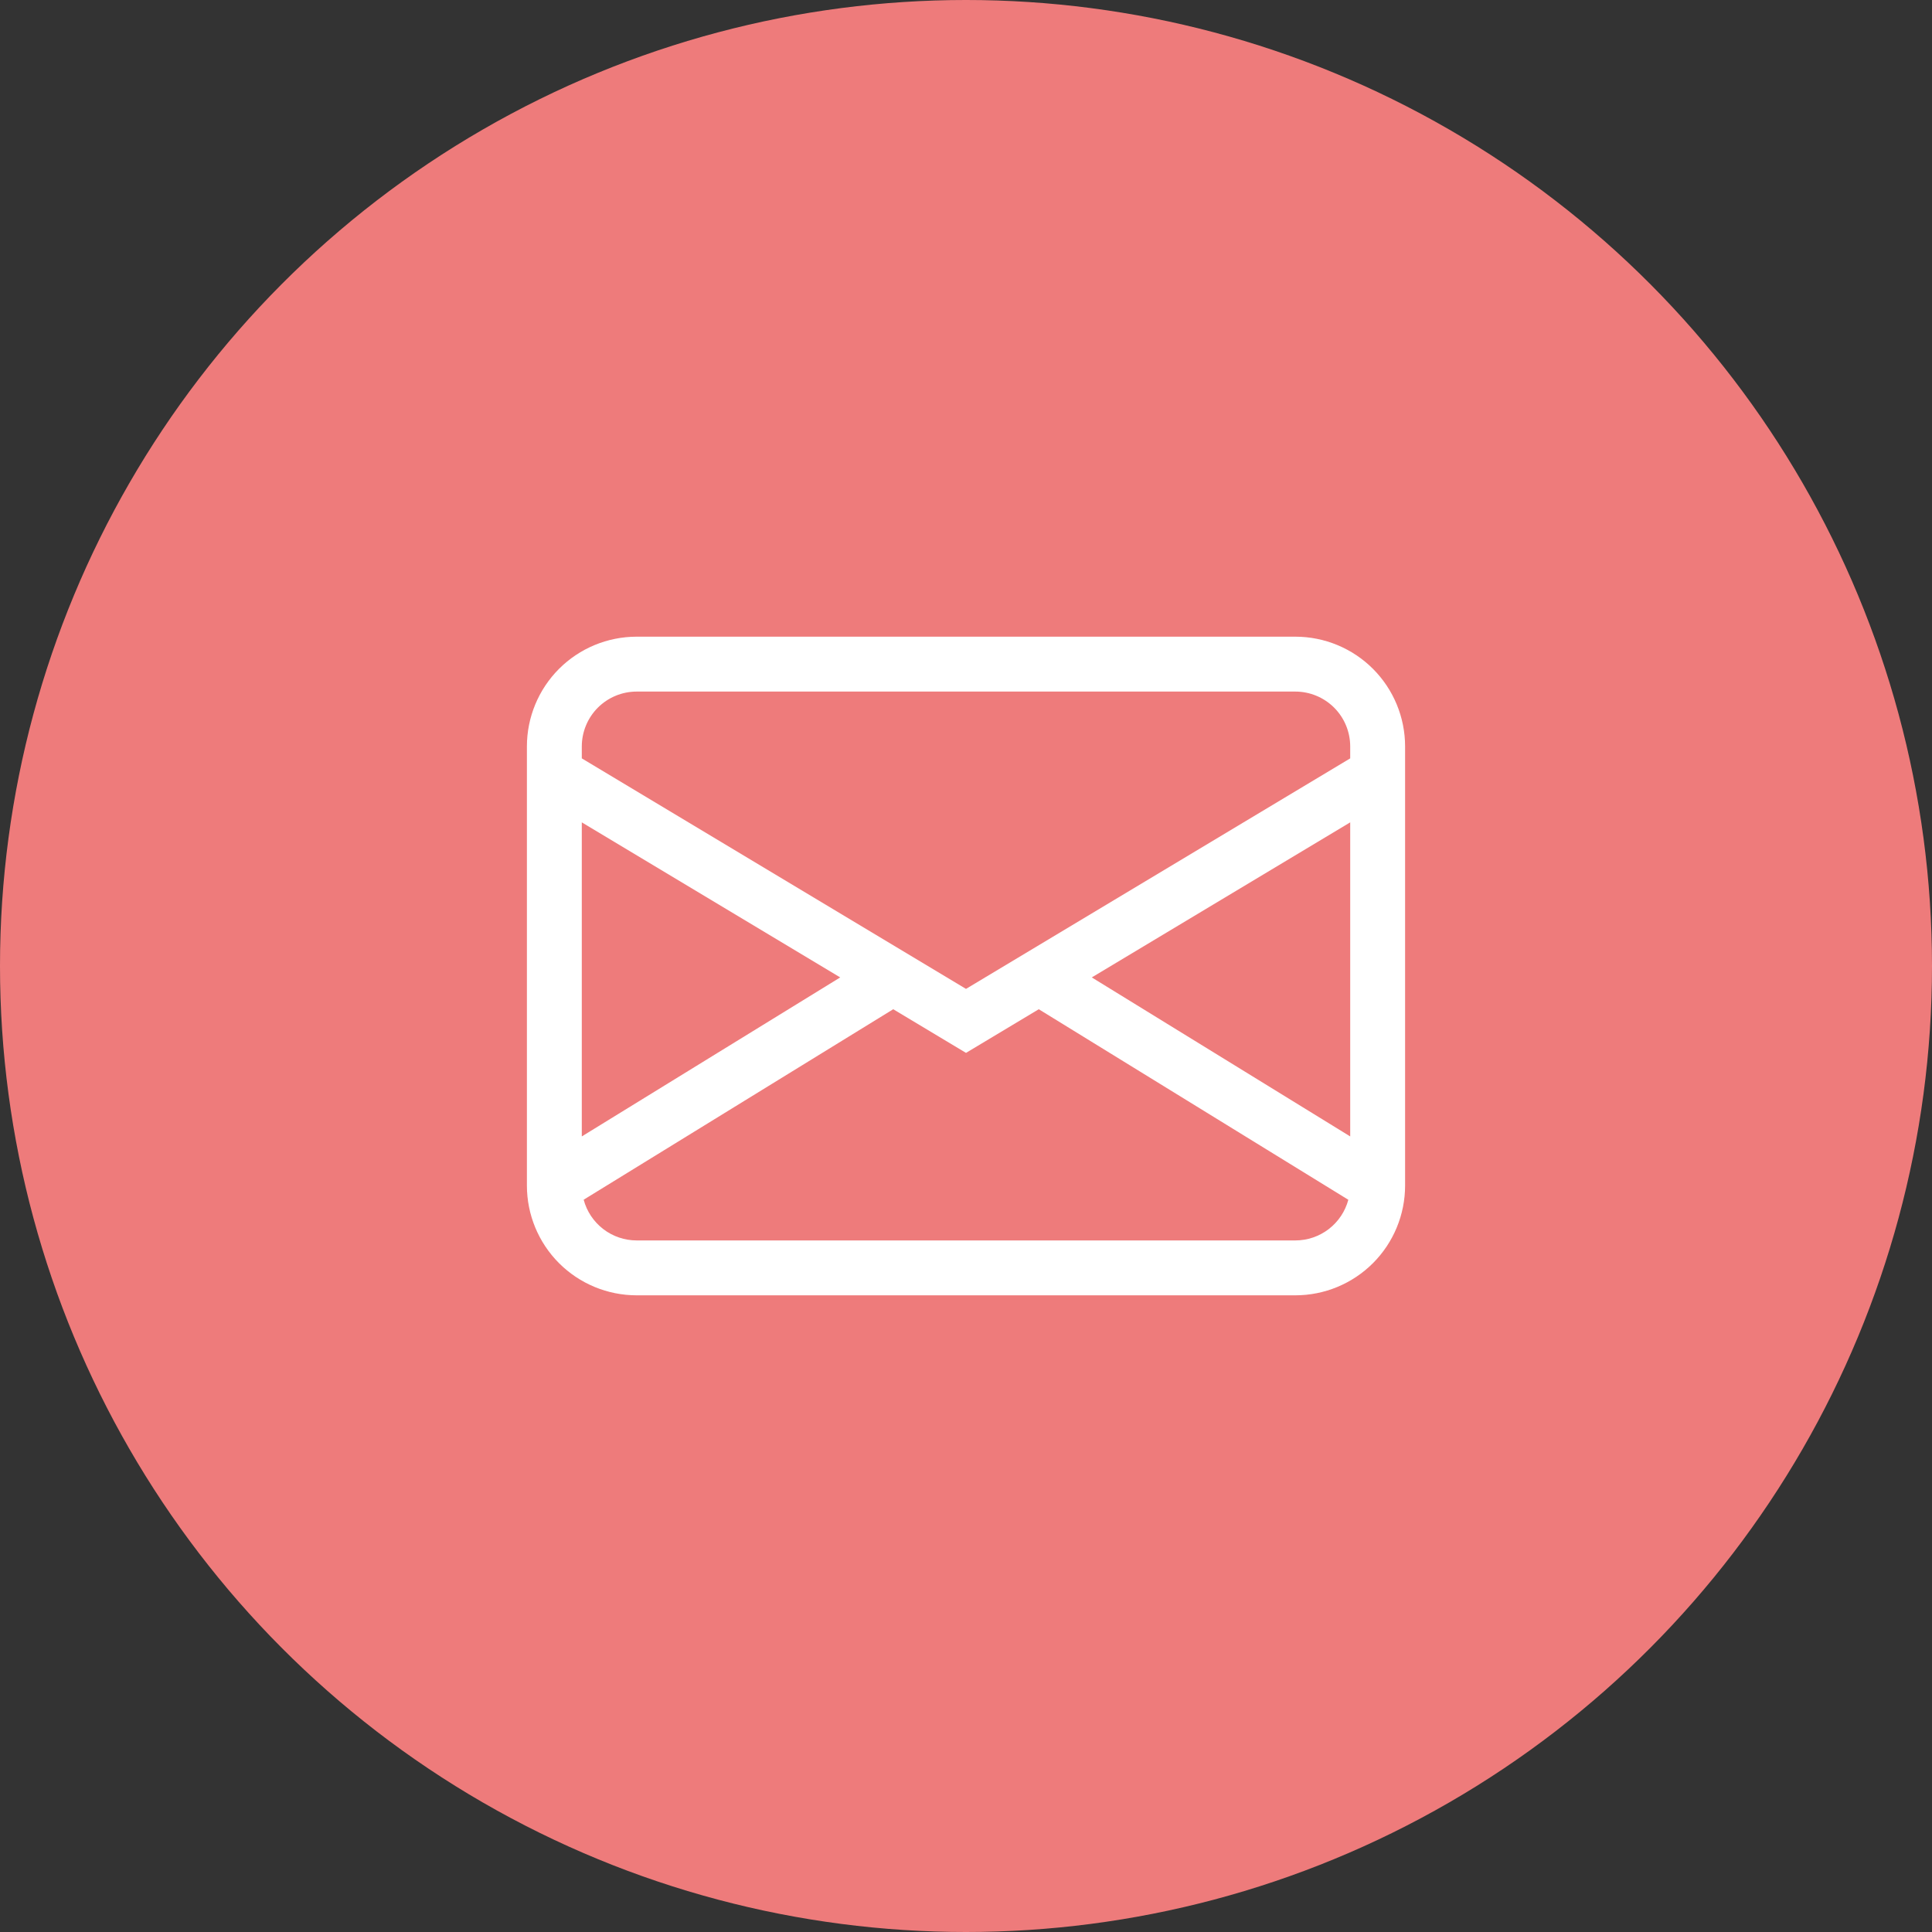 <svg width="66" height="66" viewBox="0 0 66 66" fill="none" xmlns="http://www.w3.org/2000/svg">
<rect x="0" y="0" width="66" height="66" fill="#333333" stroke="none"/>
<circle cx="33" cy="33" r="33" fill="#EE7B7B"/>
<path d="M18 25.5C18 24.505 18.395 23.552 19.098 22.848C19.802 22.145 20.755 21.75 21.75 21.75H44.25C45.245 21.75 46.198 22.145 46.902 22.848C47.605 23.552 48 24.505 48 25.5V40.5C48 41.495 47.605 42.448 46.902 43.152C46.198 43.855 45.245 44.25 44.25 44.25H21.75C20.755 44.25 19.802 43.855 19.098 43.152C18.395 42.448 18 41.495 18 40.5V25.5ZM21.75 23.625C21.253 23.625 20.776 23.823 20.424 24.174C20.073 24.526 19.875 25.003 19.875 25.5V25.907L33 33.782L46.125 25.907V25.5C46.125 25.003 45.928 24.526 45.576 24.174C45.224 23.823 44.747 23.625 44.25 23.625H21.75ZM46.125 28.093L37.297 33.39L46.125 38.822V28.093ZM46.061 40.986L35.486 34.477L33 35.968L30.514 34.477L19.939 40.984C20.045 41.383 20.281 41.735 20.608 41.987C20.936 42.239 21.337 42.375 21.75 42.375H44.25C44.663 42.375 45.064 42.239 45.391 41.988C45.719 41.736 45.954 41.384 46.061 40.986ZM19.875 38.822L28.703 33.39L19.875 28.093V38.822Z" fill="white"/>
</svg>
